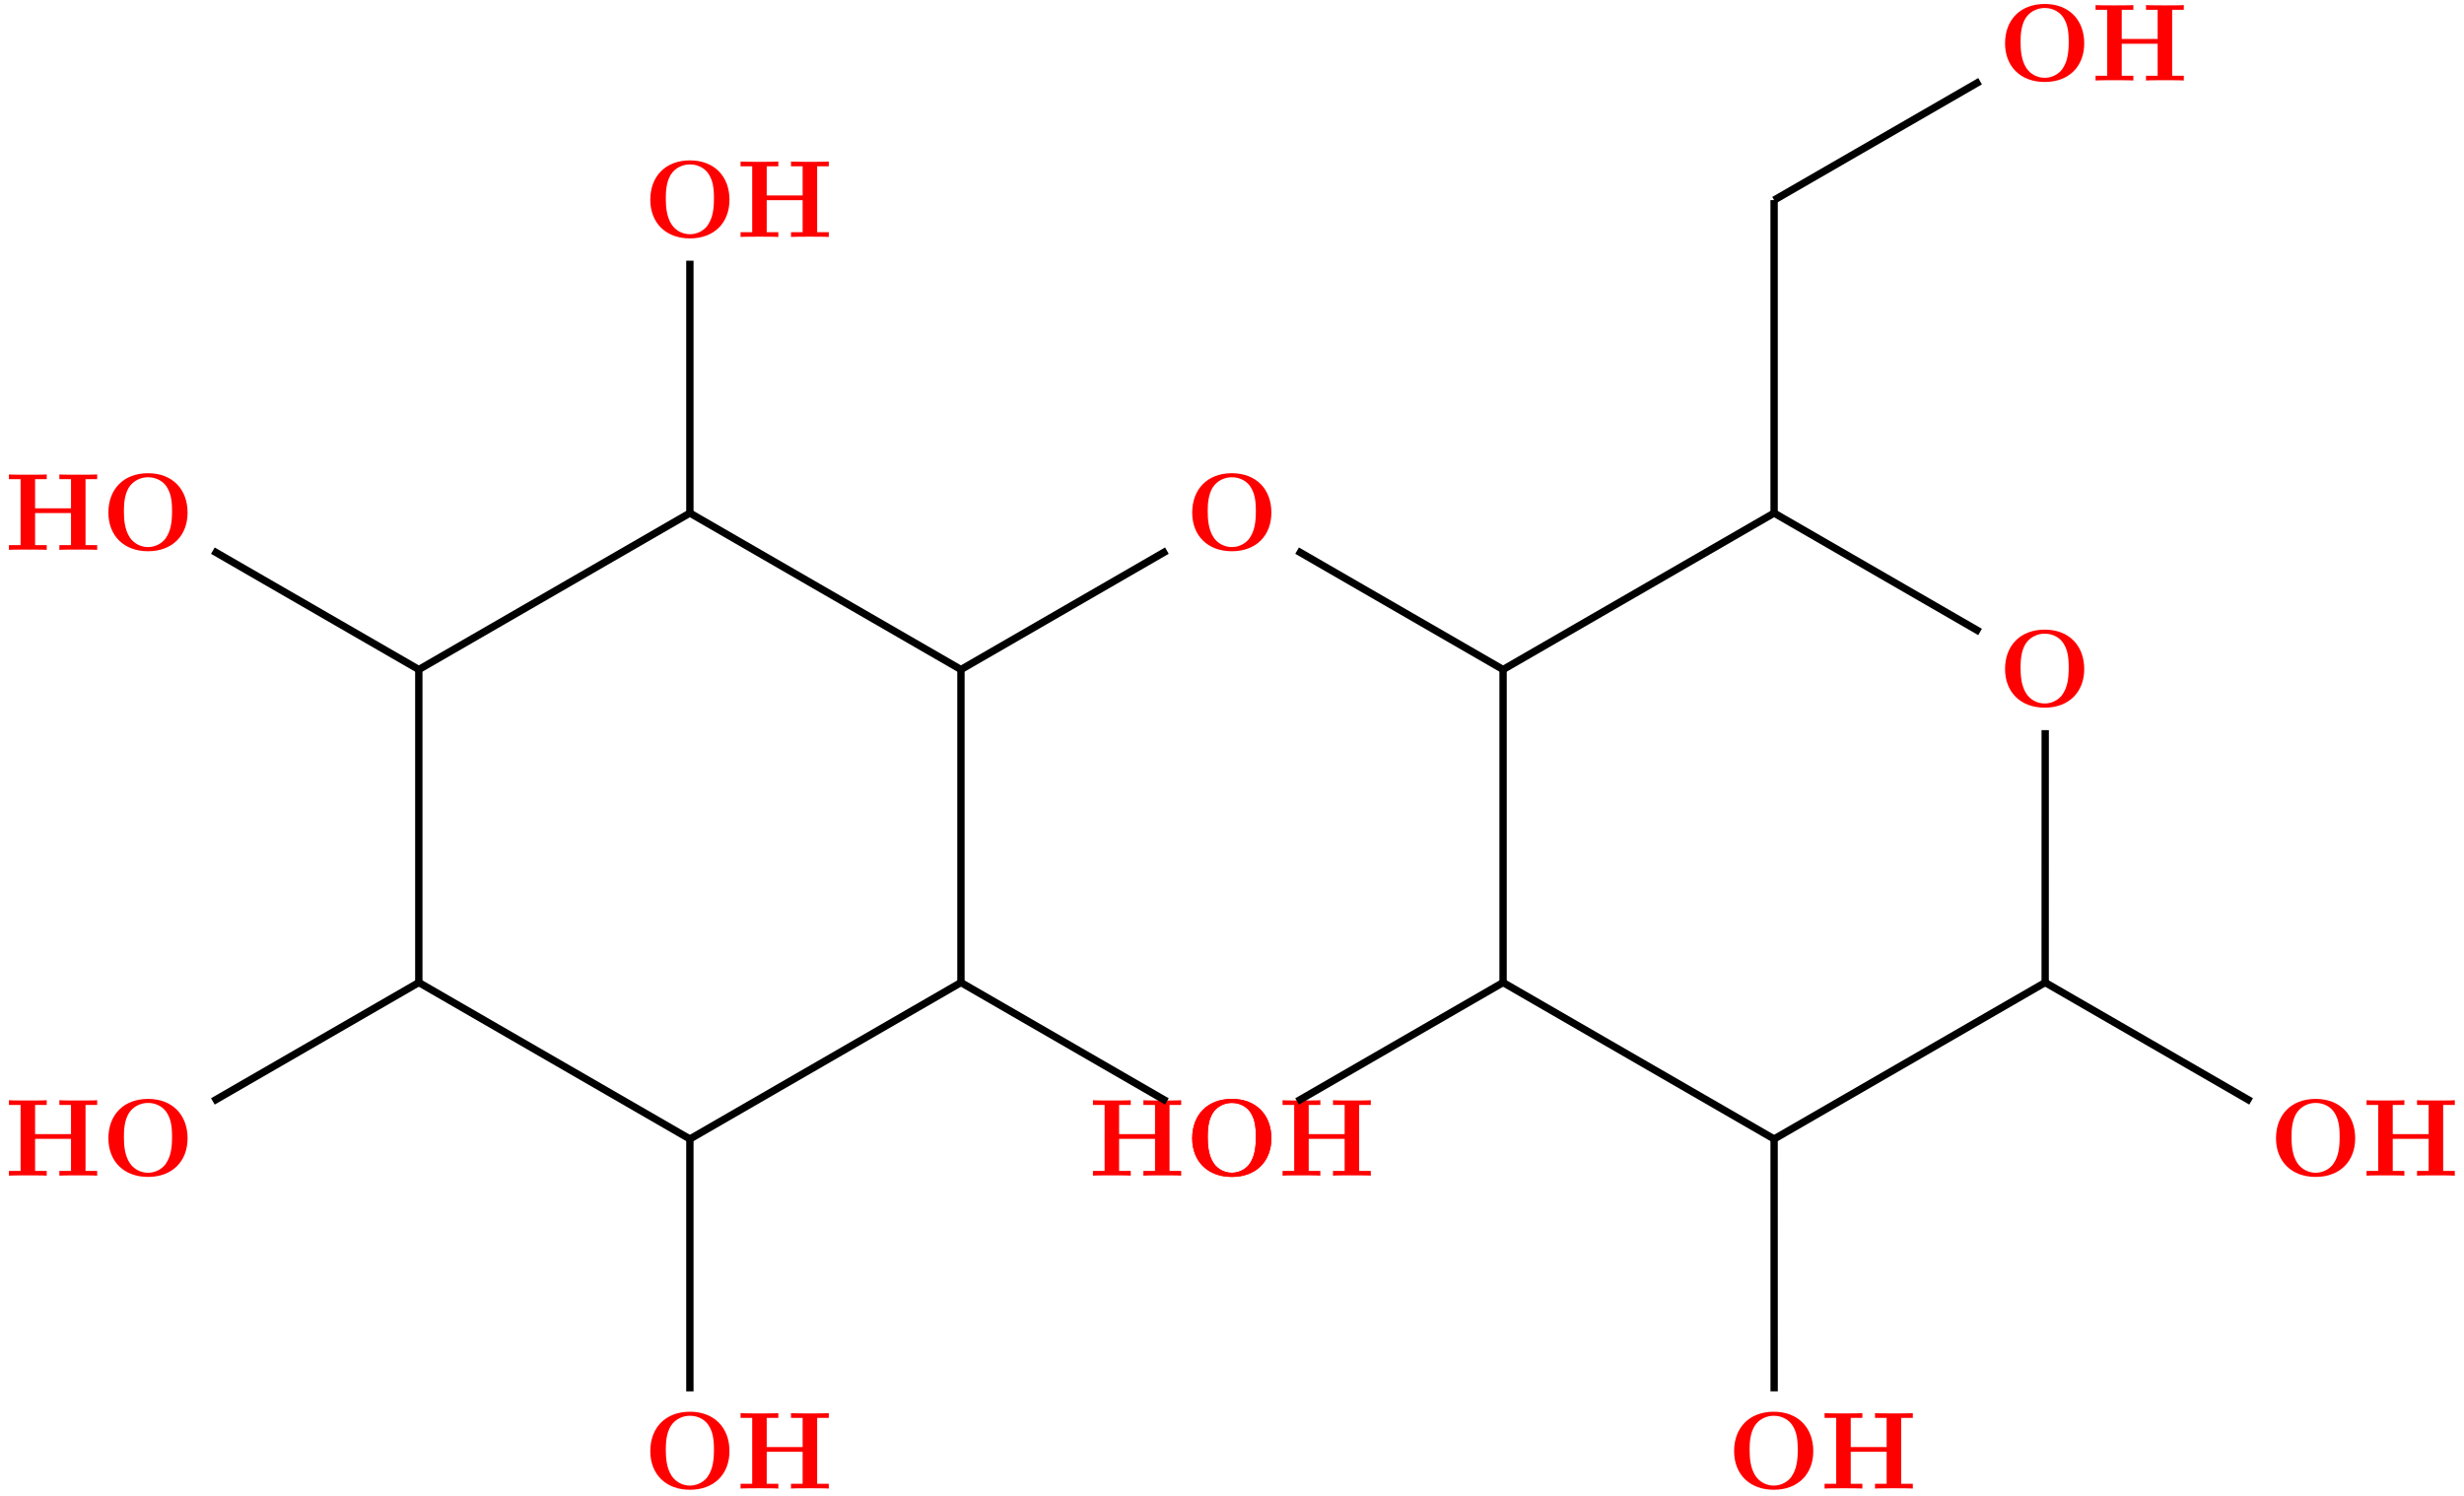 <?xml version="1.0" encoding="UTF-8"?>
<svg xmlns="http://www.w3.org/2000/svg" xmlns:xlink="http://www.w3.org/1999/xlink" width="267.943" height="162.652" viewBox="0 0 267.943 162.652">
<defs>
<g>
<g id="glyph-0-0">
<path d="M 9.344 -4.062 C 9.344 -6.594 7.703 -8.344 5.047 -8.344 C 2.375 -8.344 0.734 -6.594 0.734 -4.062 C 0.734 -1.547 2.422 0.141 5.047 0.141 C 7.672 0.141 9.344 -1.547 9.344 -4.062 Z M 5.047 -0.312 C 4.266 -0.312 3.516 -0.688 3.062 -1.359 C 2.484 -2.234 2.422 -3.359 2.422 -4.234 C 2.422 -4.953 2.469 -5.969 2.953 -6.781 C 3.484 -7.609 4.344 -7.906 5.047 -7.906 C 6.016 -7.906 6.734 -7.406 7.078 -6.859 C 7.516 -6.172 7.656 -5.422 7.656 -4.234 C 7.656 -3.047 7.531 -2.062 6.938 -1.234 C 6.641 -0.828 5.969 -0.312 5.047 -0.312 Z M 5.047 -0.312 "/>
</g>
<g id="glyph-0-1">
<path d="M 8.781 -7.688 L 10.047 -7.688 L 10.047 -8.203 C 9.703 -8.172 8.422 -8.172 8 -8.172 C 7.562 -8.172 6.281 -8.172 5.938 -8.203 L 5.938 -7.688 L 7.203 -7.688 L 7.203 -4.516 L 3.297 -4.516 L 3.297 -7.688 L 4.562 -7.688 L 4.562 -8.203 C 4.219 -8.172 2.938 -8.172 2.516 -8.172 C 2.078 -8.172 0.797 -8.172 0.453 -8.203 L 0.453 -7.688 L 1.719 -7.688 L 1.719 -0.516 L 0.453 -0.516 L 0.453 0 C 0.797 -0.031 2.078 -0.031 2.516 -0.031 C 2.938 -0.031 4.219 -0.031 4.562 0 L 4.562 -0.516 L 3.297 -0.516 L 3.297 -4 L 7.203 -4 L 7.203 -0.516 L 5.938 -0.516 L 5.938 0 C 6.281 -0.031 7.562 -0.031 8 -0.031 C 8.422 -0.031 9.703 -0.031 10.047 0 L 10.047 -0.516 L 8.781 -0.516 Z M 8.781 -7.688 "/>
</g>
</g>
<clipPath id="clip-0">
<path clip-rule="nonzero" d="M 188 153 L 198 153 L 198 162.652 L 188 162.652 Z M 188 153 "/>
</clipPath>
<clipPath id="clip-1">
<path clip-rule="nonzero" d="M 70 153 L 80 153 L 80 162.652 L 70 162.652 Z M 70 153 "/>
</clipPath>
<clipPath id="clip-2">
<path clip-rule="nonzero" d="M 181 112 L 205 112 L 205 162.652 L 181 162.652 Z M 181 112 "/>
</clipPath>
</defs>
<g fill="rgb(100%, 0%, 0%)" fill-opacity="1">
<use xlink:href="#glyph-0-0" x="128.91" y="59.808"/>
</g>
<g fill="rgb(100%, 0%, 0%)" fill-opacity="1">
<use xlink:href="#glyph-0-0" x="217.302" y="76.819"/>
</g>
<g fill="rgb(100%, 0%, 0%)" fill-opacity="1">
<use xlink:href="#glyph-0-0" x="128.91" y="127.853"/>
</g>
<g fill="rgb(100%, 0%, 0%)" fill-opacity="1">
<use xlink:href="#glyph-0-1" x="118.398" y="127.856"/>
</g>
<g clip-path="url(#clip-0)">
<g fill="rgb(100%, 0%, 0%)" fill-opacity="1">
<use xlink:href="#glyph-0-0" x="187.838" y="161.875"/>
</g>
</g>
<g fill="rgb(100%, 0%, 0%)" fill-opacity="1">
<use xlink:href="#glyph-0-1" x="197.957" y="161.885"/>
</g>
<g fill="rgb(100%, 0%, 0%)" fill-opacity="1">
<use xlink:href="#glyph-0-0" x="246.766" y="127.853"/>
</g>
<g fill="rgb(100%, 0%, 0%)" fill-opacity="1">
<use xlink:href="#glyph-0-1" x="256.896" y="127.856"/>
</g>
<g fill="rgb(100%, 0%, 0%)" fill-opacity="1">
<use xlink:href="#glyph-0-0" x="217.302" y="8.775"/>
</g>
<g fill="rgb(100%, 0%, 0%)" fill-opacity="1">
<use xlink:href="#glyph-0-1" x="227.426" y="8.755"/>
</g>
<g fill="rgb(100%, 0%, 0%)" fill-opacity="1">
<use xlink:href="#glyph-0-0" x="11.053" y="59.808"/>
</g>
<g fill="rgb(100%, 0%, 0%)" fill-opacity="1">
<use xlink:href="#glyph-0-1" x="0.519" y="59.799"/>
</g>
<g fill="rgb(100%, 0%, 0%)" fill-opacity="1">
<use xlink:href="#glyph-0-0" x="69.981" y="25.786"/>
</g>
<g fill="rgb(100%, 0%, 0%)" fill-opacity="1">
<use xlink:href="#glyph-0-1" x="80.078" y="25.77"/>
</g>
<g fill="rgb(100%, 0%, 0%)" fill-opacity="1">
<use xlink:href="#glyph-0-0" x="11.053" y="127.853"/>
</g>
<g fill="rgb(100%, 0%, 0%)" fill-opacity="1">
<use xlink:href="#glyph-0-1" x="0.519" y="127.856"/>
</g>
<g clip-path="url(#clip-1)">
<g fill="rgb(100%, 0%, 0%)" fill-opacity="1">
<use xlink:href="#glyph-0-0" x="69.981" y="161.875"/>
</g>
</g>
<g fill="rgb(100%, 0%, 0%)" fill-opacity="1">
<use xlink:href="#glyph-0-1" x="80.078" y="161.885"/>
</g>
<g fill="rgb(100%, 0%, 0%)" fill-opacity="1">
<use xlink:href="#glyph-0-0" x="128.91" y="127.853"/>
</g>
<g fill="rgb(100%, 0%, 0%)" fill-opacity="1">
<use xlink:href="#glyph-0-1" x="139.017" y="127.856"/>
</g>
<path fill="none" stroke-width="0.797" stroke-linecap="butt" stroke-linejoin="miter" stroke="rgb(0%, 0%, 0%)" stroke-opacity="1" stroke-miterlimit="10" d="M 36.555 46.969 L 58.953 34.036 " transform="matrix(1, 0, 0, -1, 104.496, 106.852)"/>
<path fill="none" stroke-width="0.797" stroke-linecap="butt" stroke-linejoin="miter" stroke="rgb(0%, 0%, 0%)" stroke-opacity="1" stroke-miterlimit="10" d="M 58.953 34.036 L 58.953 0 " transform="matrix(1, 0, 0, -1, 104.496, 106.852)"/>
<path fill="none" stroke-width="0.797" stroke-linecap="butt" stroke-linejoin="miter" stroke="rgb(0%, 0%, 0%)" stroke-opacity="1" stroke-miterlimit="10" d="M 58.953 34.036 L 88.426 51.055 " transform="matrix(1, 0, 0, -1, 104.496, 106.852)"/>
<path fill="none" stroke-width="0.797" stroke-linecap="butt" stroke-linejoin="miter" stroke="rgb(0%, 0%, 0%)" stroke-opacity="1" stroke-miterlimit="10" d="M 58.953 0 L 36.555 -12.933 " transform="matrix(1, 0, 0, -1, 104.496, 106.852)"/>
<path fill="none" stroke-width="0.797" stroke-linecap="butt" stroke-linejoin="miter" stroke="rgb(0%, 0%, 0%)" stroke-opacity="1" stroke-miterlimit="10" d="M 58.953 0 L 88.426 -17.019 " transform="matrix(1, 0, 0, -1, 104.496, 106.852)"/>
<g clip-path="url(#clip-2)">
<path fill="none" stroke-width="0.797" stroke-linecap="butt" stroke-linejoin="miter" stroke="rgb(0%, 0%, 0%)" stroke-opacity="1" stroke-miterlimit="10" d="M 88.426 -17.019 L 88.43 -44.464 " transform="matrix(1, 0, 0, -1, 104.496, 106.852)"/>
</g>
<path fill="none" stroke-width="0.797" stroke-linecap="butt" stroke-linejoin="miter" stroke="rgb(0%, 0%, 0%)" stroke-opacity="1" stroke-miterlimit="10" d="M 88.426 -17.019 L 117.902 0 " transform="matrix(1, 0, 0, -1, 104.496, 106.852)"/>
<path fill="none" stroke-width="0.797" stroke-linecap="butt" stroke-linejoin="miter" stroke="rgb(0%, 0%, 0%)" stroke-opacity="1" stroke-miterlimit="10" d="M 117.902 0 L 140.297 -12.929 " transform="matrix(1, 0, 0, -1, 104.496, 106.852)"/>
<path fill="none" stroke-width="0.797" stroke-linecap="butt" stroke-linejoin="miter" stroke="rgb(0%, 0%, 0%)" stroke-opacity="1" stroke-miterlimit="10" d="M 117.902 0 L 117.906 27.446 " transform="matrix(1, 0, 0, -1, 104.496, 106.852)"/>
<path fill="none" stroke-width="0.797" stroke-linecap="butt" stroke-linejoin="miter" stroke="rgb(0%, 0%, 0%)" stroke-opacity="1" stroke-miterlimit="10" d="M 110.824 38.125 L 88.426 51.055 " transform="matrix(1, 0, 0, -1, 104.496, 106.852)"/>
<path fill="none" stroke-width="0.797" stroke-linecap="butt" stroke-linejoin="miter" stroke="rgb(0%, 0%, 0%)" stroke-opacity="1" stroke-miterlimit="10" d="M 88.426 51.055 L 88.426 85.09 " transform="matrix(1, 0, 0, -1, 104.496, 106.852)"/>
<path fill="none" stroke-width="0.797" stroke-linecap="butt" stroke-linejoin="miter" stroke="rgb(0%, 0%, 0%)" stroke-opacity="1" stroke-miterlimit="10" d="M 88.426 85.09 L 110.824 98.02 " transform="matrix(1, 0, 0, -1, 104.496, 106.852)"/>
<path fill="none" stroke-width="0.797" stroke-linecap="butt" stroke-linejoin="miter" stroke="rgb(0%, 0%, 0%)" stroke-opacity="1" stroke-miterlimit="10" d="M 22.395 46.969 L 0 34.036 " transform="matrix(1, 0, 0, -1, 104.496, 106.852)"/>
<path fill="none" stroke-width="0.797" stroke-linecap="butt" stroke-linejoin="miter" stroke="rgb(0%, 0%, 0%)" stroke-opacity="1" stroke-miterlimit="10" d="M 0 34.036 L -29.476 51.055 " transform="matrix(1, 0, 0, -1, 104.496, 106.852)"/>
<path fill="none" stroke-width="0.797" stroke-linecap="butt" stroke-linejoin="miter" stroke="rgb(0%, 0%, 0%)" stroke-opacity="1" stroke-miterlimit="10" d="M 0 34.036 L 0 0 " transform="matrix(1, 0, 0, -1, 104.496, 106.852)"/>
<path fill="none" stroke-width="0.797" stroke-linecap="butt" stroke-linejoin="miter" stroke="rgb(0%, 0%, 0%)" stroke-opacity="1" stroke-miterlimit="10" d="M -29.476 51.055 L -29.476 78.5 " transform="matrix(1, 0, 0, -1, 104.496, 106.852)"/>
<path fill="none" stroke-width="0.797" stroke-linecap="butt" stroke-linejoin="miter" stroke="rgb(0%, 0%, 0%)" stroke-opacity="1" stroke-miterlimit="10" d="M -29.476 51.055 L -58.953 34.036 " transform="matrix(1, 0, 0, -1, 104.496, 106.852)"/>
<path fill="none" stroke-width="0.797" stroke-linecap="butt" stroke-linejoin="miter" stroke="rgb(0%, 0%, 0%)" stroke-opacity="1" stroke-miterlimit="10" d="M -58.953 34.036 L -81.348 46.965 " transform="matrix(1, 0, 0, -1, 104.496, 106.852)"/>
<path fill="none" stroke-width="0.797" stroke-linecap="butt" stroke-linejoin="miter" stroke="rgb(0%, 0%, 0%)" stroke-opacity="1" stroke-miterlimit="10" d="M -58.953 34.036 L -58.953 0 " transform="matrix(1, 0, 0, -1, 104.496, 106.852)"/>
<path fill="none" stroke-width="0.797" stroke-linecap="butt" stroke-linejoin="miter" stroke="rgb(0%, 0%, 0%)" stroke-opacity="1" stroke-miterlimit="10" d="M -58.953 0 L -81.348 -12.929 " transform="matrix(1, 0, 0, -1, 104.496, 106.852)"/>
<path fill="none" stroke-width="0.797" stroke-linecap="butt" stroke-linejoin="miter" stroke="rgb(0%, 0%, 0%)" stroke-opacity="1" stroke-miterlimit="10" d="M -58.953 0 L -29.476 -17.019 " transform="matrix(1, 0, 0, -1, 104.496, 106.852)"/>
<path fill="none" stroke-width="0.797" stroke-linecap="butt" stroke-linejoin="miter" stroke="rgb(0%, 0%, 0%)" stroke-opacity="1" stroke-miterlimit="10" d="M -29.476 -17.019 L -29.476 -44.464 " transform="matrix(1, 0, 0, -1, 104.496, 106.852)"/>
<path fill="none" stroke-width="0.797" stroke-linecap="butt" stroke-linejoin="miter" stroke="rgb(0%, 0%, 0%)" stroke-opacity="1" stroke-miterlimit="10" d="M -29.476 -17.019 L 0 0 " transform="matrix(1, 0, 0, -1, 104.496, 106.852)"/>
<path fill="none" stroke-width="0.797" stroke-linecap="butt" stroke-linejoin="miter" stroke="rgb(0%, 0%, 0%)" stroke-opacity="1" stroke-miterlimit="10" d="M 0 0 L 22.395 -12.933 " transform="matrix(1, 0, 0, -1, 104.496, 106.852)"/>
</svg>
